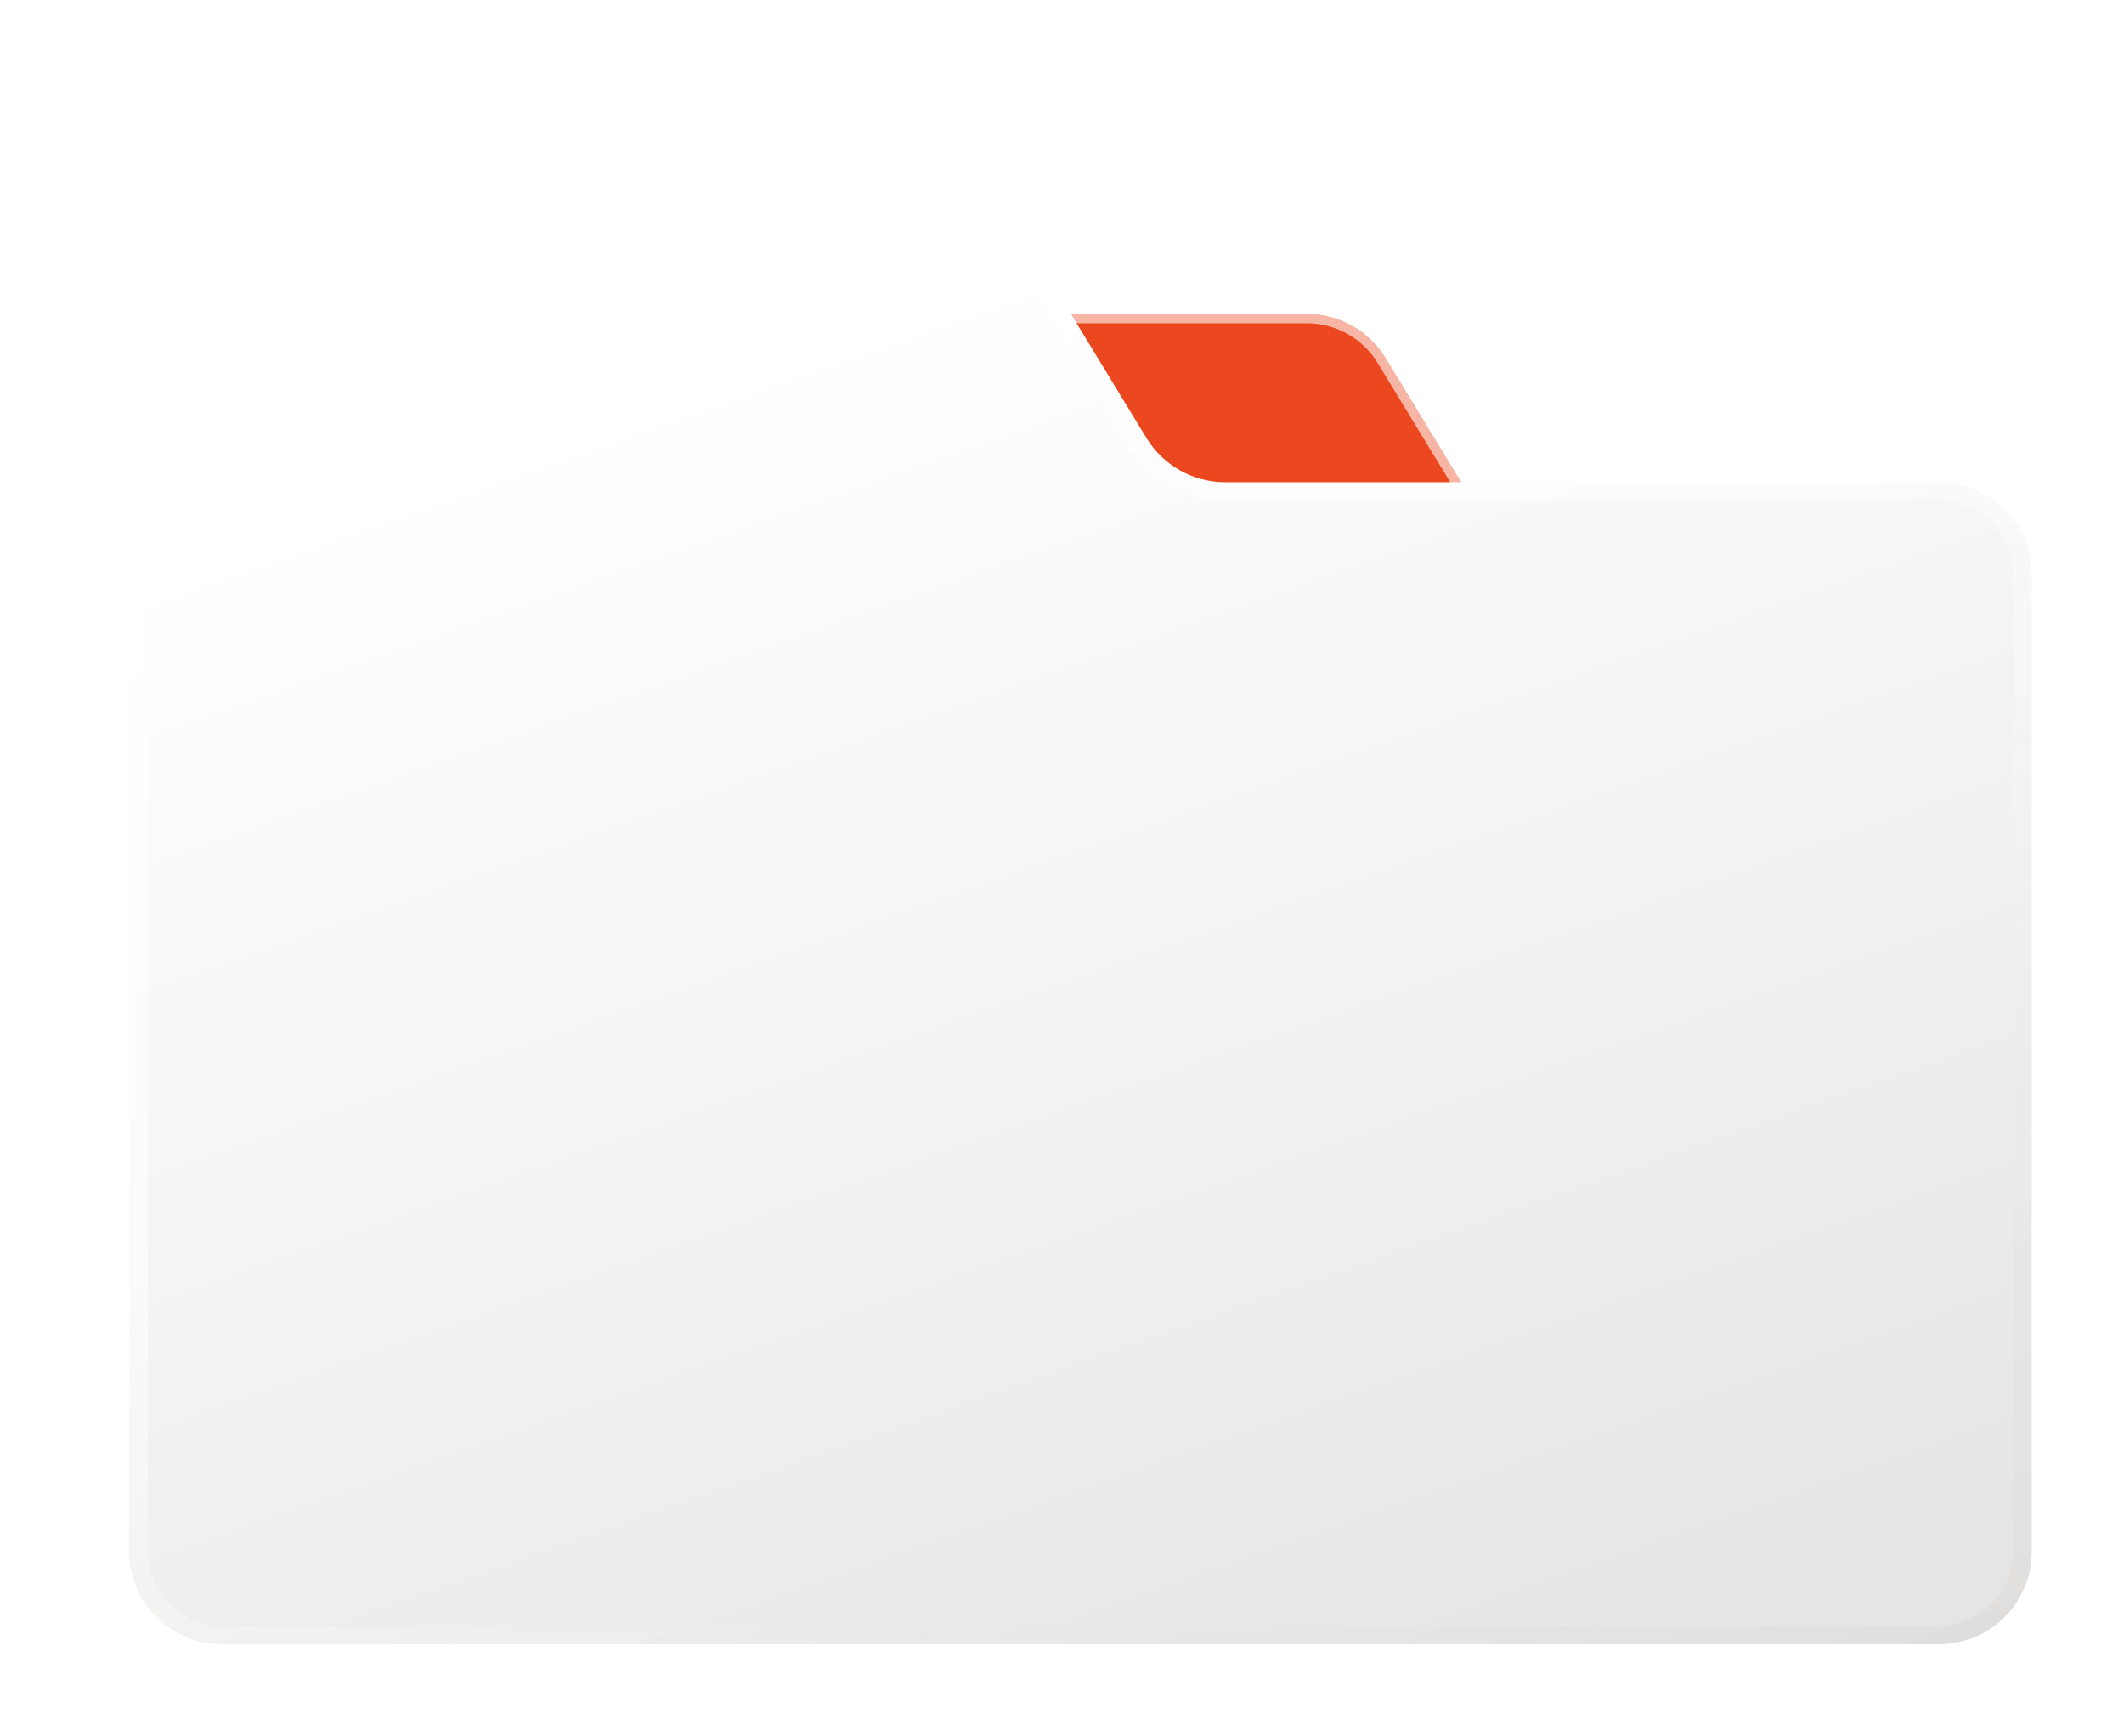 <svg width="115" height="94" viewBox="0 0 115 94" fill="none" xmlns="http://www.w3.org/2000/svg">
<g filter="url(#filter0_ddd_0_193)">
<path d="M71.023 10.399L79.371 24.109H27.844C25.082 24.109 22.844 21.87 22.844 19.109V13C22.844 10.239 25.082 8 27.844 8H66.753C68.497 8 70.116 8.909 71.023 10.399Z" fill="#EC481F"/>
<path d="M27.844 23.859H78.927L70.81 10.53C69.948 9.114 68.41 8.25 66.753 8.25H27.844C25.22 8.25 23.094 10.377 23.094 13V19.109C23.094 21.732 25.22 23.859 27.844 23.859Z" stroke="url(#paint0_linear_0_193)" stroke-width="0.5"/>
</g>
<g filter="url(#filter1_ddd_0_193)">
<path d="M106 22.109V75C106 77.761 103.761 80 101 80H8C5.239 80 3 77.761 3 75V6C3 3.239 5.239 1 8 1H46.909C48.654 1 50.272 1.909 51.179 3.399L58.067 14.709C58.974 16.199 60.592 17.109 62.337 17.109H101C103.761 17.109 106 19.347 106 22.109Z" fill="url(#paint1_linear_0_193)"/>
<path d="M105.5 75V22.109C105.5 19.623 103.485 17.609 101 17.609H62.337C60.418 17.609 58.638 16.608 57.639 14.969L50.752 3.659C49.936 2.318 48.479 1.5 46.909 1.5H8C5.515 1.5 3.5 3.515 3.5 6V75C3.5 77.485 5.515 79.5 8 79.5H101C103.485 79.5 105.5 77.485 105.5 75Z" stroke="url(#paint2_linear_0_193)"/>
</g>
<defs>
<filter id="filter0_ddd_0_193" x="19.844" y="7" width="68.528" height="31.109" filterUnits="userSpaceOnUse" color-interpolation-filters="sRGB">
<feFlood flood-opacity="0" result="BackgroundImageFix"/>
<feColorMatrix in="SourceAlpha" type="matrix" values="0 0 0 0 0 0 0 0 0 0 0 0 0 0 0 0 0 0 127 0" result="hardAlpha"/>
<feOffset dx="3" dy="8"/>
<feGaussianBlur stdDeviation="3"/>
<feComposite in2="hardAlpha" operator="out"/>
<feColorMatrix type="matrix" values="0 0 0 0 0.51 0 0 0 0 0.486 0 0 0 0 0.478 0 0 0 0.3 0"/>
<feBlend mode="normal" in2="BackgroundImageFix" result="effect1_dropShadow_0_193"/>
<feColorMatrix in="SourceAlpha" type="matrix" values="0 0 0 0 0 0 0 0 0 0 0 0 0 0 0 0 0 0 127 0" result="hardAlpha"/>
<feOffset dx="1" dy="1"/>
<feGaussianBlur stdDeviation="1"/>
<feComposite in2="hardAlpha" operator="out"/>
<feColorMatrix type="matrix" values="0 0 0 0 0.522 0 0 0 0 0.494 0 0 0 0 0.486 0 0 0 1 0"/>
<feBlend mode="normal" in2="effect1_dropShadow_0_193" result="effect2_dropShadow_0_193"/>
<feColorMatrix in="SourceAlpha" type="matrix" values="0 0 0 0 0 0 0 0 0 0 0 0 0 0 0 0 0 0 127 0" result="hardAlpha"/>
<feOffset/>
<feGaussianBlur stdDeviation="0.5"/>
<feComposite in2="hardAlpha" operator="out"/>
<feColorMatrix type="matrix" values="0 0 0 0 0.882 0 0 0 0 0.882 0 0 0 0 0.882 0 0 0 0.4 0"/>
<feBlend mode="normal" in2="effect2_dropShadow_0_193" result="effect3_dropShadow_0_193"/>
<feBlend mode="normal" in="SourceGraphic" in2="effect3_dropShadow_0_193" result="shape"/>
</filter>
<filter id="filter1_ddd_0_193" x="0" y="0" width="115" height="94" filterUnits="userSpaceOnUse" color-interpolation-filters="sRGB">
<feFlood flood-opacity="0" result="BackgroundImageFix"/>
<feColorMatrix in="SourceAlpha" type="matrix" values="0 0 0 0 0 0 0 0 0 0 0 0 0 0 0 0 0 0 127 0" result="hardAlpha"/>
<feOffset dx="3" dy="8"/>
<feGaussianBlur stdDeviation="3"/>
<feComposite in2="hardAlpha" operator="out"/>
<feColorMatrix type="matrix" values="0 0 0 0 0.51 0 0 0 0 0.486 0 0 0 0 0.478 0 0 0 0.3 0"/>
<feBlend mode="normal" in2="BackgroundImageFix" result="effect1_dropShadow_0_193"/>
<feColorMatrix in="SourceAlpha" type="matrix" values="0 0 0 0 0 0 0 0 0 0 0 0 0 0 0 0 0 0 127 0" result="hardAlpha"/>
<feOffset dx="1" dy="1"/>
<feGaussianBlur stdDeviation="1"/>
<feComposite in2="hardAlpha" operator="out"/>
<feColorMatrix type="matrix" values="0 0 0 0 0.522 0 0 0 0 0.494 0 0 0 0 0.486 0 0 0 1 0"/>
<feBlend mode="normal" in2="effect1_dropShadow_0_193" result="effect2_dropShadow_0_193"/>
<feColorMatrix in="SourceAlpha" type="matrix" values="0 0 0 0 0 0 0 0 0 0 0 0 0 0 0 0 0 0 127 0" result="hardAlpha"/>
<feOffset/>
<feGaussianBlur stdDeviation="0.5"/>
<feComposite in2="hardAlpha" operator="out"/>
<feColorMatrix type="matrix" values="0 0 0 0 0.882 0 0 0 0 0.882 0 0 0 0 0.882 0 0 0 0.4 0"/>
<feBlend mode="normal" in2="effect2_dropShadow_0_193" result="effect3_dropShadow_0_193"/>
<feBlend mode="normal" in="SourceGraphic" in2="effect3_dropShadow_0_193" result="shape"/>
</filter>
<linearGradient id="paint0_linear_0_193" x1="118.775" y1="22.716" x2="200.946" y2="200.797" gradientUnits="userSpaceOnUse">
<stop stop-color="white" stop-opacity="0.6"/>
<stop offset="1" stop-color="#928C87"/>
</linearGradient>
<linearGradient id="paint1_linear_0_193" x1="95.518" y1="-10" x2="131.053" y2="91.019" gradientUnits="userSpaceOnUse">
<stop stop-color="white"/>
<stop offset="1" stop-color="#DEDEDE"/>
</linearGradient>
<linearGradient id="paint2_linear_0_193" x1="98.931" y1="15.716" x2="181.102" y2="193.797" gradientUnits="userSpaceOnUse">
<stop stop-color="white" stop-opacity="0.6"/>
<stop offset="1" stop-color="#928C87"/>
</linearGradient>
</defs>
</svg>
